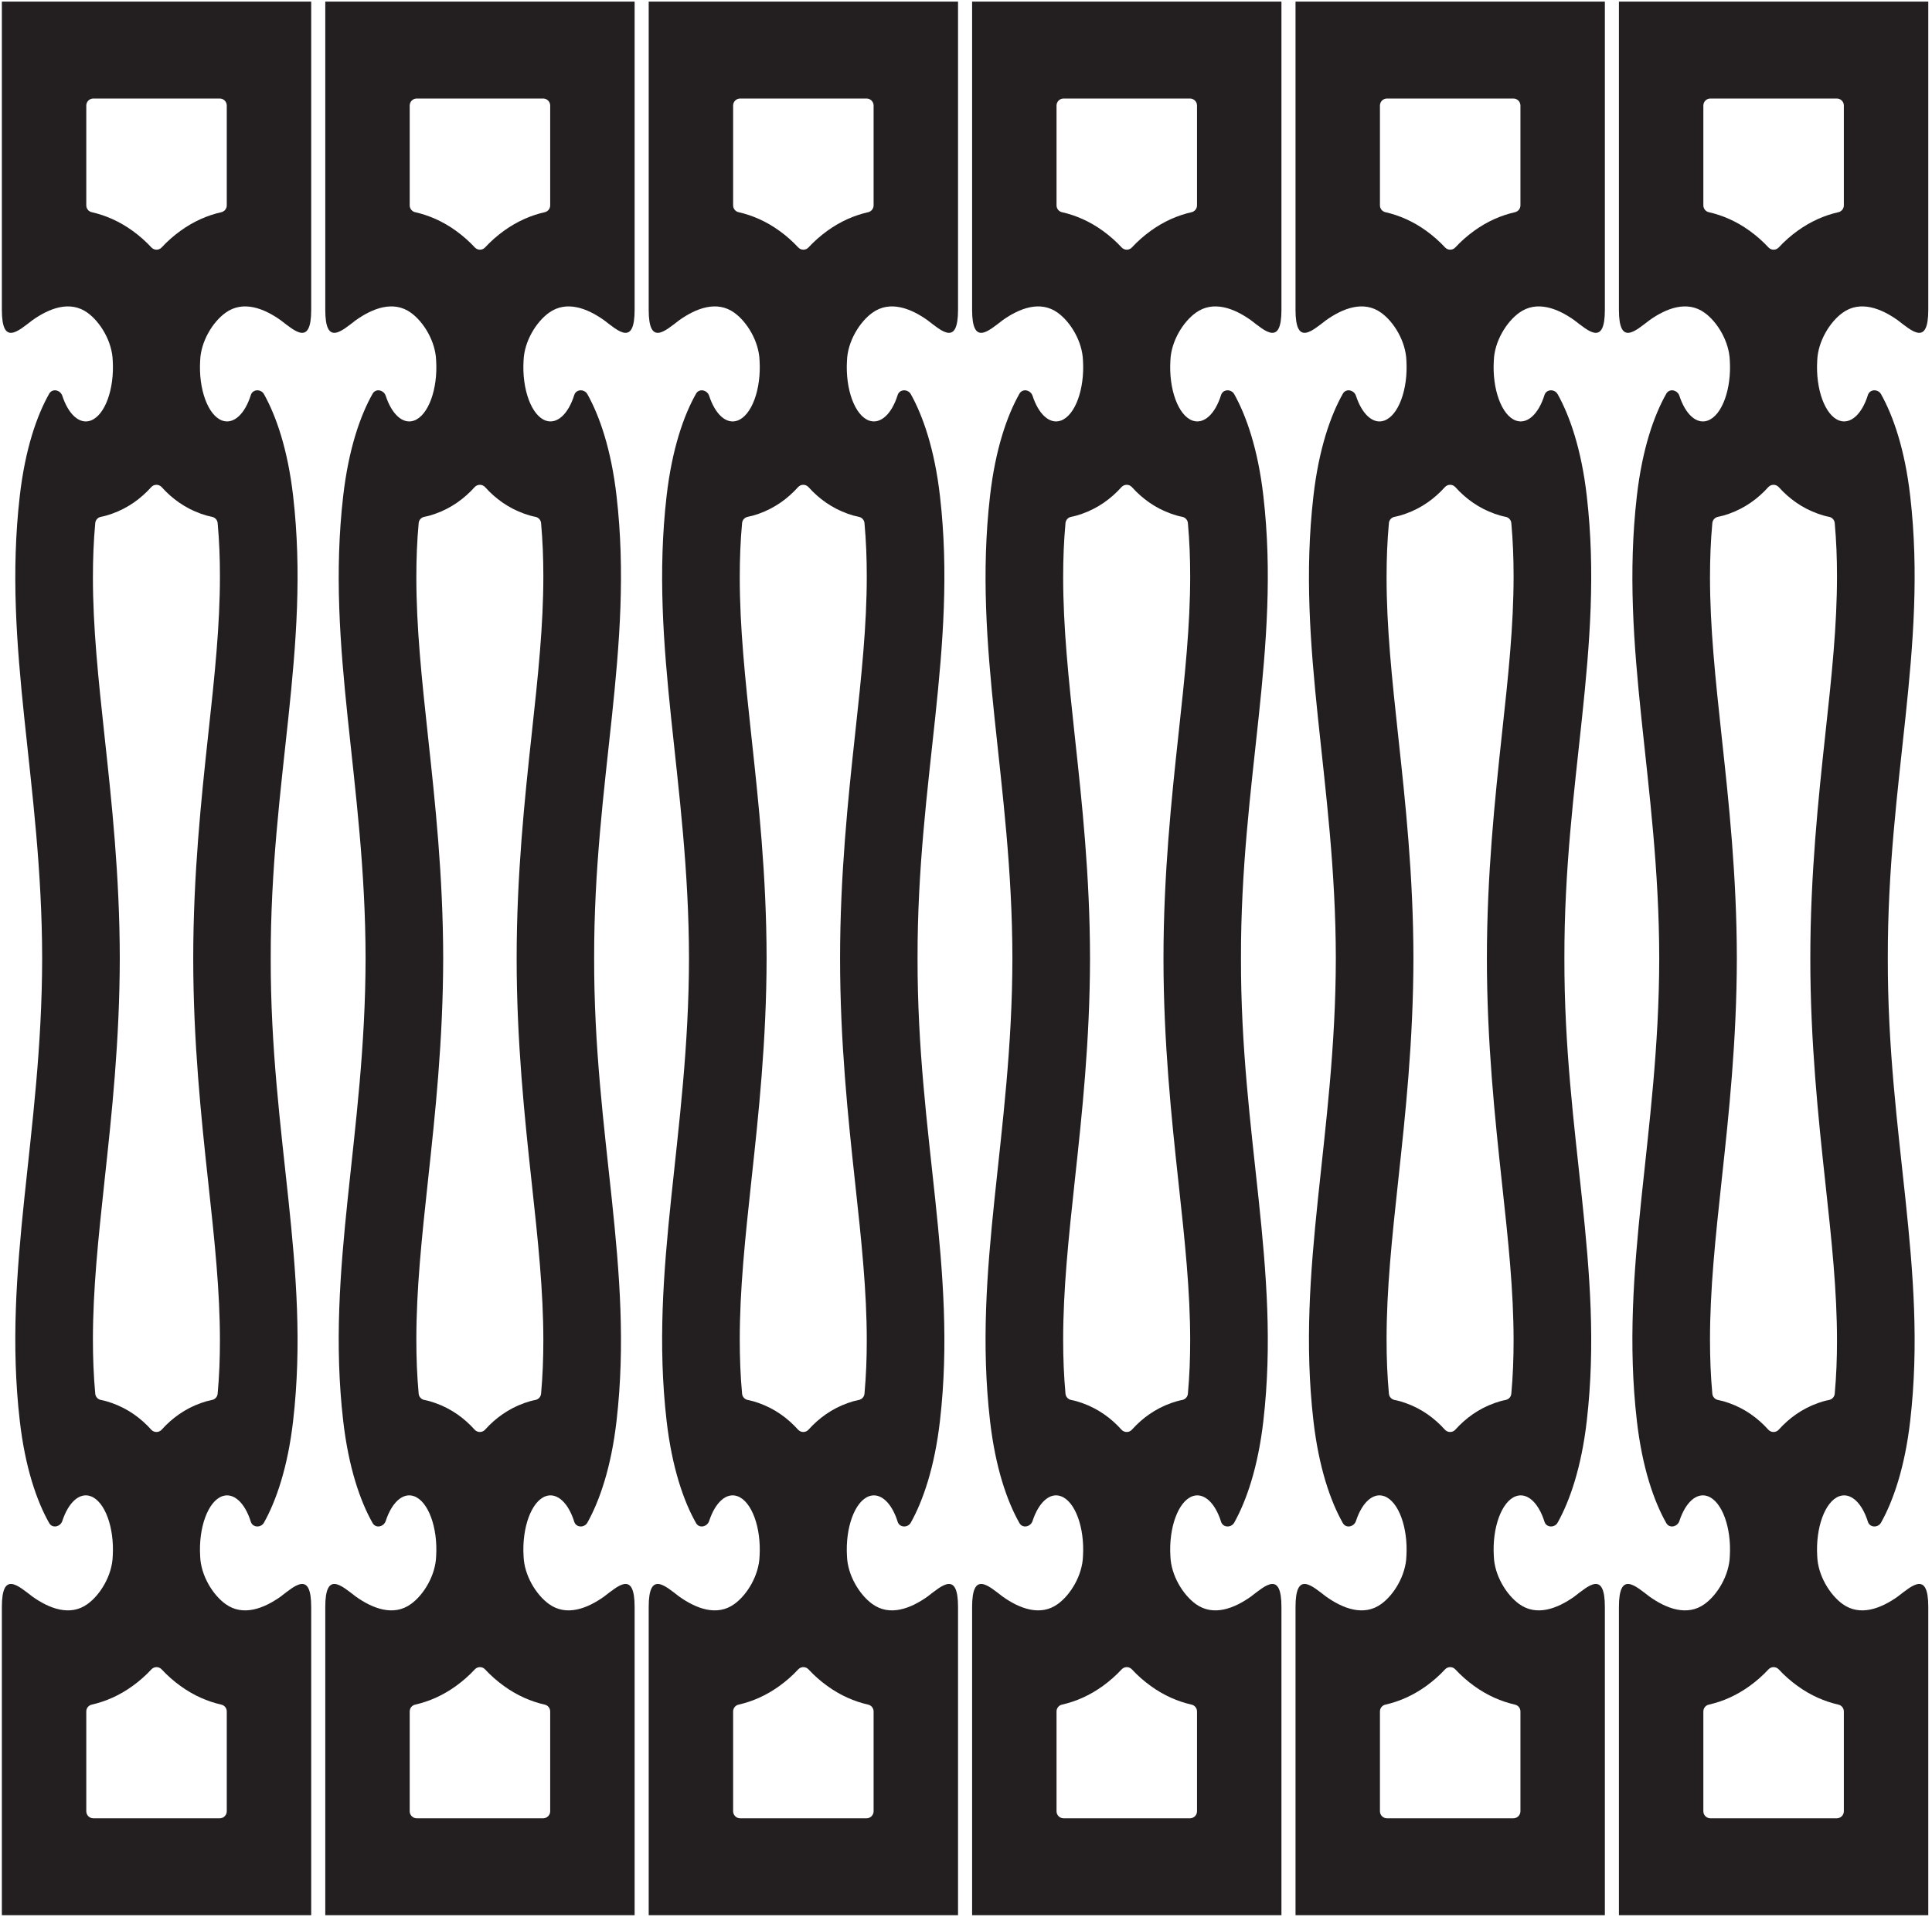 <?xml version="1.0" encoding="UTF-8"?>
<svg xmlns="http://www.w3.org/2000/svg" xmlns:xlink="http://www.w3.org/1999/xlink" width="519pt" height="515pt" viewBox="0 0 519 515" version="1.1">
<g id="surface1">
<path style=" stroke:none;fill-rule:nonzero;fill:rgb(13.73%,12.16%,12.549%);fill-opacity:1;" d="M 0.5 83.242 C 0.5 93.031 4.84 88.988 8.727 86.02 C 13.156 82.879 18.793 80.605 23.527 84.043 C 26.898 86.473 30.121 91.676 30.285 96.902 C 30.754 104.555 28.184 111.633 24.344 113.004 C 21.305 114.082 18.34 111.254 16.738 106.34 C 16.223 104.777 14.078 104.258 13.215 105.785 C 9.918 111.602 6.758 120.621 5.309 133.293 C 0.605 174.23 11.266 209.961 11.324 257.473 C 11.266 304.988 0.605 340.77 5.309 381.711 C 6.758 394.379 9.918 403.398 13.215 409.215 C 14.078 410.742 16.223 410.219 16.738 408.66 C 18.34 403.746 21.305 400.918 24.344 401.996 C 28.184 403.367 30.754 410.445 30.285 418.098 C 30.121 423.324 26.898 428.527 23.527 430.957 C 18.793 434.395 13.156 432.121 8.727 428.98 C 4.84 426.012 0.5 421.969 0.5 431.758 L 0.5 514.566 L 83.598 514.566 L 83.598 431.758 C 83.598 421.969 79.262 426.012 75.375 428.98 C 70.945 432.121 65.305 434.395 60.57 430.957 C 57.199 428.527 53.934 423.324 53.77 418.098 C 53.301 410.445 55.871 403.367 59.711 401.996 C 62.793 400.918 65.805 403.816 67.375 408.852 C 67.891 410.496 70.113 410.531 70.914 409.094 C 74.164 403.277 77.309 394.289 78.746 381.711 C 83.465 340.77 72.621 305.301 72.727 257.473 C 72.621 209.648 83.465 174.23 78.746 133.293 C 77.309 120.711 74.164 111.723 70.914 105.906 C 70.113 104.469 67.891 104.504 67.375 106.148 C 65.805 111.184 62.793 114.082 59.711 113.004 C 55.871 111.633 53.301 104.555 53.77 96.902 C 53.934 91.676 57.199 86.473 60.57 84.043 C 65.305 80.605 70.945 82.879 75.375 86.02 C 79.262 88.988 83.598 93.031 83.598 83.242 L 83.598 0.434 L 0.5 0.434 Z M 59.453 457.996 C 60.316 458.184 60.918 458.949 60.918 459.836 L 60.918 486.645 C 60.918 487.688 60.074 488.535 59.031 488.535 L 25.07 488.535 C 24.027 488.535 23.18 487.688 23.18 486.645 L 23.18 459.836 C 23.18 458.949 23.785 458.184 24.648 457.996 C 28.32 457.16 32.055 455.566 35.625 452.98 C 37.453 451.66 39.148 450.168 40.672 448.52 C 41.414 447.723 42.684 447.723 43.426 448.52 C 44.953 450.168 46.645 451.66 48.477 452.98 C 52.043 455.566 55.777 457.16 59.453 457.996 Z M 54.023 138.047 C 54.98 138.395 55.969 138.672 56.957 138.863 C 57.777 139.02 58.402 139.711 58.469 140.547 C 58.902 145.281 59.082 150.004 59.082 154.809 C 59.082 168.121 57.68 181.414 55.926 197.449 C 54.066 214.594 51.91 235.121 51.91 257.508 C 51.91 279.895 54.066 300.406 55.926 317.551 C 57.68 333.586 59.082 346.879 59.082 360.191 C 59.082 364.996 58.902 369.719 58.469 374.453 C 58.402 375.285 57.777 375.98 56.957 376.137 C 55.969 376.328 54.98 376.605 54.023 376.953 C 49.699 378.48 46.227 381.016 43.434 384.121 C 42.68 384.953 41.375 384.953 40.625 384.121 C 37.832 381.016 34.355 378.48 30.035 376.953 C 29.074 376.605 28.09 376.328 27.102 376.137 C 26.281 375.98 25.656 375.285 25.586 374.453 C 25.145 369.629 24.961 364.824 24.961 359.93 C 24.961 346.43 26.379 332.961 28.129 316.77 C 29.992 299.59 32.148 279.703 32.176 257.438 C 32.148 235.176 29.992 215.41 28.129 198.23 C 26.379 182.035 24.961 168.57 24.961 155.07 C 24.961 150.176 25.145 145.371 25.586 140.547 C 25.656 139.711 26.281 139.02 27.102 138.863 C 28.09 138.672 29.074 138.395 30.035 138.047 C 34.355 136.52 37.832 133.984 40.625 130.879 C 41.375 130.047 42.68 130.047 43.434 130.879 C 46.227 133.984 49.699 136.52 54.023 138.047 Z M 23.18 28.359 C 23.18 27.316 24.027 26.469 25.07 26.469 L 59.031 26.469 C 60.074 26.469 60.918 27.316 60.918 28.359 L 60.918 55.172 C 60.918 56.055 60.316 56.82 59.453 57.012 C 55.777 57.844 52.043 59.441 48.477 62.023 C 46.645 63.344 44.953 64.836 43.426 66.484 C 42.684 67.285 41.414 67.285 40.672 66.484 C 39.148 64.836 37.453 63.344 35.625 62.023 C 32.055 59.441 28.32 57.844 24.648 57.012 C 23.785 56.82 23.18 56.055 23.18 55.172 L 23.18 28.359 "/>
<path style=" stroke:none;fill-rule:nonzero;fill:rgb(13.73%,12.16%,12.549%);fill-opacity:1;" d="M 87.379 83.242 C 87.379 93.031 91.719 88.988 95.605 86.02 C 100.035 82.879 105.676 80.605 110.406 84.043 C 113.781 86.473 117 91.676 117.164 96.902 C 117.637 104.555 115.066 111.633 111.223 113.004 C 108.184 114.082 105.223 111.254 103.617 106.34 C 103.105 104.777 100.957 104.258 100.098 105.785 C 96.801 111.602 93.641 120.621 92.188 133.293 C 87.484 174.23 98.145 209.961 98.207 257.473 C 98.145 304.988 87.484 340.77 92.188 381.711 C 93.641 394.379 96.801 403.398 100.098 409.215 C 100.957 410.742 103.105 410.219 103.617 408.66 C 105.223 403.746 108.184 400.918 111.223 401.996 C 115.066 403.367 117.637 410.445 117.164 418.098 C 117 423.324 113.781 428.527 110.406 430.957 C 105.676 434.395 100.035 432.121 95.605 428.98 C 91.719 426.012 87.379 421.969 87.379 431.758 L 87.379 514.566 L 170.48 514.566 L 170.48 431.758 C 170.48 421.969 166.141 426.012 162.254 428.98 C 157.824 432.121 152.184 434.395 147.453 430.957 C 144.078 428.527 140.812 423.324 140.648 418.098 C 140.18 410.445 142.75 403.367 146.59 401.996 C 149.676 400.918 152.684 403.816 154.258 408.852 C 154.77 410.496 156.992 410.531 157.793 409.094 C 161.047 403.277 164.191 394.289 165.629 381.711 C 170.344 340.77 159.504 305.301 159.609 257.473 C 159.504 209.648 170.344 174.23 165.629 133.293 C 164.191 120.711 161.047 111.723 157.793 105.906 C 156.992 104.469 154.77 104.504 154.258 106.148 C 152.684 111.184 149.676 114.082 146.59 113.004 C 142.75 111.633 140.18 104.555 140.648 96.902 C 140.812 91.676 144.078 86.473 147.453 84.043 C 152.184 80.605 157.824 82.879 162.254 86.02 C 166.141 88.988 170.48 93.031 170.48 83.242 L 170.48 0.434 L 87.379 0.434 Z M 146.332 457.996 C 147.195 458.184 147.801 458.949 147.801 459.836 L 147.801 486.645 C 147.801 487.688 146.953 488.535 145.91 488.535 L 111.949 488.535 C 110.906 488.535 110.059 487.688 110.059 486.645 L 110.059 459.836 C 110.059 458.949 110.664 458.184 111.527 457.996 C 115.199 457.16 118.938 455.566 122.504 452.98 C 124.332 451.66 126.027 450.168 127.555 448.52 C 128.297 447.723 129.566 447.723 130.305 448.52 C 131.832 450.168 133.527 451.66 135.355 452.98 C 138.926 455.566 142.66 457.16 146.332 457.996 Z M 140.902 138.047 C 141.863 138.395 142.848 138.672 143.836 138.863 C 144.656 139.02 145.281 139.711 145.352 140.547 C 145.781 145.281 145.961 150.004 145.961 154.809 C 145.961 168.121 144.559 181.414 142.809 197.449 C 140.945 214.594 138.789 235.121 138.789 257.508 C 138.789 279.895 140.945 300.406 142.809 317.551 C 144.559 333.586 145.961 346.879 145.961 360.191 C 145.961 364.996 145.781 369.719 145.352 374.453 C 145.281 375.285 144.656 375.98 143.836 376.137 C 142.848 376.328 141.863 376.605 140.902 376.953 C 136.582 378.48 133.105 381.016 130.312 384.121 C 129.562 384.953 128.254 384.953 127.504 384.121 C 124.711 381.016 121.238 378.48 116.914 376.953 C 115.957 376.605 114.969 376.328 113.98 376.137 C 113.16 375.98 112.535 375.285 112.469 374.453 C 112.023 369.629 111.844 364.824 111.844 359.93 C 111.844 346.43 113.258 332.961 115.012 316.77 C 116.871 299.59 119.027 279.703 119.055 257.438 C 119.027 235.176 116.871 215.41 115.012 198.23 C 113.258 182.035 111.844 168.57 111.844 155.07 C 111.844 150.176 112.023 145.371 112.469 140.547 C 112.535 139.711 113.16 139.02 113.98 138.863 C 114.969 138.672 115.957 138.395 116.914 138.047 C 121.238 136.52 124.711 133.984 127.504 130.879 C 128.254 130.047 129.562 130.047 130.312 130.879 C 133.105 133.984 136.582 136.52 140.902 138.047 Z M 110.059 28.359 C 110.059 27.316 110.906 26.469 111.949 26.469 L 145.91 26.469 C 146.953 26.469 147.801 27.316 147.801 28.359 L 147.801 55.172 C 147.801 56.055 147.195 56.82 146.332 57.012 C 142.66 57.844 138.926 59.441 135.355 62.023 C 133.527 63.344 131.832 64.836 130.305 66.484 C 129.566 67.285 128.297 67.285 127.555 66.484 C 126.027 64.836 124.332 63.344 122.504 62.023 C 118.938 59.441 115.199 57.844 111.527 57.012 C 110.664 56.82 110.059 56.055 110.059 55.172 L 110.059 28.359 "/>
<path style=" stroke:none;fill-rule:nonzero;fill:rgb(13.73%,12.16%,12.549%);fill-opacity:1;" d="M 174.262 83.242 C 174.262 93.031 178.598 88.988 182.484 86.02 C 186.914 82.879 192.555 80.605 197.289 84.043 C 200.66 86.473 203.879 91.676 204.047 96.902 C 204.516 104.555 201.945 111.633 198.105 113.004 C 195.066 114.082 192.102 111.254 190.5 106.34 C 189.984 104.777 187.84 104.258 186.977 105.785 C 183.68 111.602 180.52 120.621 179.066 133.293 C 174.367 174.23 185.023 209.961 185.086 257.473 C 185.023 304.988 174.367 340.77 179.066 381.711 C 180.52 394.379 183.68 403.398 186.977 409.215 C 187.84 410.742 189.984 410.219 190.5 408.66 C 192.102 403.746 195.066 400.918 198.105 401.996 C 201.945 403.367 204.516 410.445 204.047 418.098 C 203.879 423.324 200.66 428.527 197.289 430.957 C 192.555 434.395 186.914 432.121 182.484 428.98 C 178.598 426.012 174.262 421.969 174.262 431.758 L 174.262 514.566 L 257.359 514.566 L 257.359 431.758 C 257.359 421.969 253.02 426.012 249.137 428.98 C 244.703 432.121 239.062 434.395 234.332 430.957 C 230.961 428.527 227.695 423.324 227.527 418.098 C 227.059 410.445 229.629 403.367 233.469 401.996 C 236.555 400.918 239.562 403.816 241.137 408.852 C 241.648 410.496 243.871 410.531 244.676 409.094 C 247.926 403.277 251.07 394.289 252.508 381.711 C 257.223 340.77 246.383 305.301 246.488 257.473 C 246.383 209.648 257.223 174.23 252.508 133.293 C 251.07 120.711 247.926 111.723 244.676 105.906 C 243.871 104.469 241.648 104.504 241.137 106.148 C 239.562 111.184 236.555 114.082 233.469 113.004 C 229.629 111.633 227.059 104.555 227.527 96.902 C 227.695 91.676 230.961 86.473 234.332 84.043 C 239.062 80.605 244.703 82.879 249.137 86.02 C 253.02 88.988 257.359 93.031 257.359 83.242 L 257.359 0.434 L 174.262 0.434 Z M 233.215 457.996 C 234.074 458.184 234.68 458.949 234.68 459.836 L 234.68 486.645 C 234.68 487.688 233.832 488.535 232.789 488.535 L 198.828 488.535 C 197.785 488.535 196.941 487.688 196.941 486.645 L 196.941 459.836 C 196.941 458.949 197.547 458.184 198.406 457.996 C 202.082 457.16 205.816 455.566 209.383 452.98 C 211.215 451.66 212.906 450.168 214.434 448.52 C 215.176 447.723 216.445 447.723 217.188 448.52 C 218.715 450.168 220.406 451.66 222.234 452.98 C 225.805 455.566 229.539 457.16 233.215 457.996 Z M 227.781 138.047 C 228.742 138.395 229.73 138.672 230.715 138.863 C 231.535 139.02 232.16 139.711 232.23 140.547 C 232.66 145.281 232.844 150.004 232.844 154.809 C 232.844 168.121 231.438 181.414 229.688 197.449 C 227.824 214.594 225.672 235.121 225.672 257.508 C 225.672 279.895 227.824 300.406 229.688 317.551 C 231.438 333.586 232.844 346.879 232.844 360.191 C 232.844 364.996 232.66 369.719 232.23 374.453 C 232.16 375.285 231.535 375.98 230.715 376.137 C 229.73 376.328 228.742 376.605 227.781 376.953 C 223.461 378.48 219.984 381.016 217.191 384.121 C 216.441 384.953 215.137 384.953 214.387 384.121 C 211.594 381.016 208.117 378.48 203.797 376.953 C 202.836 376.605 201.848 376.328 200.863 376.137 C 200.043 375.98 199.418 375.285 199.348 374.453 C 198.902 369.629 198.723 364.824 198.723 359.93 C 198.723 346.43 200.141 332.961 201.891 316.77 C 203.754 299.59 205.906 279.703 205.934 257.438 C 205.906 235.176 203.754 215.41 201.891 198.23 C 200.141 182.035 198.723 168.57 198.723 155.07 C 198.723 150.176 198.902 145.371 199.348 140.547 C 199.418 139.711 200.043 139.02 200.863 138.863 C 201.848 138.672 202.836 138.395 203.797 138.047 C 208.117 136.52 211.594 133.984 214.387 130.879 C 215.137 130.047 216.441 130.047 217.191 130.879 C 219.984 133.984 223.461 136.52 227.781 138.047 Z M 196.941 28.359 C 196.941 27.316 197.785 26.469 198.828 26.469 L 232.789 26.469 C 233.832 26.469 234.68 27.316 234.68 28.359 L 234.68 55.172 C 234.68 56.055 234.074 56.82 233.215 57.012 C 229.539 57.844 225.805 59.441 222.234 62.023 C 220.406 63.344 218.715 64.836 217.188 66.484 C 216.445 67.285 215.176 67.285 214.434 66.484 C 212.906 64.836 211.215 63.344 209.383 62.023 C 205.816 59.441 202.082 57.844 198.406 57.012 C 197.547 56.82 196.941 56.055 196.941 55.172 L 196.941 28.359 "/>
<path style=" stroke:none;fill-rule:nonzero;fill:rgb(13.73%,12.16%,12.549%);fill-opacity:1;" d="M 261.141 83.242 C 261.141 93.031 265.48 88.988 269.363 86.02 C 273.797 82.879 279.438 80.605 284.168 84.043 C 287.539 86.473 290.762 91.676 290.926 96.902 C 291.395 104.555 288.824 111.633 284.984 113.004 C 281.945 114.082 278.98 111.254 277.379 106.34 C 276.863 104.777 274.719 104.258 273.855 105.785 C 270.559 111.602 267.398 120.621 265.949 133.293 C 261.246 174.23 271.906 209.961 271.965 257.473 C 271.906 304.988 261.246 340.77 265.949 381.711 C 267.398 394.379 270.559 403.398 273.855 409.215 C 274.719 410.742 276.863 410.219 277.379 408.66 C 278.98 403.746 281.945 400.918 284.984 401.996 C 288.824 403.367 291.395 410.445 290.926 418.098 C 290.762 423.324 287.539 428.527 284.168 430.957 C 279.438 434.395 273.797 432.121 269.363 428.98 C 265.48 426.012 261.141 421.969 261.141 431.758 L 261.141 514.566 L 344.238 514.566 L 344.238 431.758 C 344.238 421.969 339.902 426.012 336.016 428.98 C 331.586 432.121 325.945 434.395 321.211 430.957 C 317.84 428.527 314.574 423.324 314.406 418.098 C 313.938 410.445 316.512 403.367 320.352 401.996 C 323.434 400.918 326.445 403.816 328.016 408.852 C 328.531 410.496 330.754 410.531 331.555 409.094 C 334.805 403.277 337.949 394.289 339.387 381.711 C 344.105 340.77 333.262 305.301 333.367 257.473 C 333.262 209.648 344.105 174.23 339.387 133.293 C 337.949 120.711 334.805 111.723 331.555 105.906 C 330.754 104.469 328.531 104.504 328.016 106.148 C 326.445 111.184 323.434 114.082 320.352 113.004 C 316.512 111.633 313.938 104.555 314.406 96.902 C 314.574 91.676 317.84 86.473 321.211 84.043 C 325.945 80.605 331.586 82.879 336.016 86.02 C 339.902 88.988 344.238 93.031 344.238 83.242 L 344.238 0.434 L 261.141 0.434 Z M 320.094 457.996 C 320.953 458.184 321.559 458.949 321.559 459.836 L 321.559 486.645 C 321.559 487.688 320.715 488.535 319.672 488.535 L 285.711 488.535 C 284.668 488.535 283.82 487.688 283.82 486.645 L 283.82 459.836 C 283.82 458.949 284.426 458.184 285.285 457.996 C 288.961 457.16 292.695 455.566 296.266 452.98 C 298.094 451.66 299.785 450.168 301.312 448.52 C 302.055 447.723 303.324 447.723 304.066 448.52 C 305.594 450.168 307.285 451.66 309.117 452.98 C 312.684 455.566 316.418 457.16 320.094 457.996 Z M 314.664 138.047 C 315.621 138.395 316.609 138.672 317.598 138.863 C 318.414 139.02 319.039 139.711 319.109 140.547 C 319.539 145.281 319.723 150.004 319.723 154.809 C 319.723 168.121 318.316 181.414 316.566 197.449 C 314.703 214.594 312.551 235.121 312.551 257.508 C 312.551 279.895 314.703 300.406 316.566 317.551 C 318.316 333.586 319.723 346.879 319.723 360.191 C 319.723 364.996 319.539 369.719 319.109 374.453 C 319.039 375.285 318.414 375.98 317.598 376.137 C 316.609 376.328 315.621 376.605 314.664 376.953 C 310.34 378.48 306.867 381.016 304.074 384.121 C 303.32 384.953 302.016 384.953 301.266 384.121 C 298.473 381.016 294.996 378.48 290.676 376.953 C 289.715 376.605 288.73 376.328 287.742 376.137 C 286.922 375.98 286.297 375.285 286.227 374.453 C 285.781 369.629 285.602 364.824 285.602 359.93 C 285.602 346.43 287.02 332.961 288.77 316.77 C 290.633 299.59 292.789 279.703 292.816 257.438 C 292.789 235.176 290.633 215.41 288.77 198.23 C 287.02 182.035 285.602 168.57 285.602 155.07 C 285.602 150.176 285.781 145.371 286.227 140.547 C 286.297 139.711 286.922 139.02 287.742 138.863 C 288.73 138.672 289.715 138.395 290.676 138.047 C 294.996 136.52 298.473 133.984 301.266 130.879 C 302.016 130.047 303.32 130.047 304.074 130.879 C 306.867 133.984 310.34 136.52 314.664 138.047 Z M 283.82 28.359 C 283.82 27.316 284.668 26.469 285.711 26.469 L 319.672 26.469 C 320.715 26.469 321.559 27.316 321.559 28.359 L 321.559 55.172 C 321.559 56.055 320.953 56.82 320.094 57.012 C 316.418 57.844 312.684 59.441 309.117 62.023 C 307.285 63.344 305.594 64.836 304.066 66.484 C 303.324 67.285 302.055 67.285 301.312 66.484 C 299.785 64.836 298.094 63.344 296.266 62.023 C 292.695 59.441 288.961 57.844 285.285 57.012 C 284.426 56.82 283.82 56.055 283.82 55.172 L 283.82 28.359 "/>
<path style=" stroke:none;fill-rule:nonzero;fill:rgb(13.73%,12.16%,12.549%);fill-opacity:1;" d="M 348.02 83.242 C 348.02 93.031 352.359 88.988 356.246 86.02 C 360.676 82.879 366.316 80.605 371.047 84.043 C 374.422 86.473 377.641 91.676 377.809 96.902 C 378.273 104.555 375.703 111.633 371.863 113.004 C 368.824 114.082 365.863 111.254 364.258 106.34 C 363.746 104.777 361.598 104.258 360.734 105.785 C 357.441 111.602 354.281 120.621 352.828 133.293 C 348.125 174.23 358.785 209.961 358.848 257.473 C 358.785 304.988 348.125 340.77 352.828 381.711 C 354.281 394.379 357.441 403.398 360.734 409.215 C 361.598 410.742 363.746 410.219 364.258 408.66 C 365.863 403.746 368.824 400.918 371.863 401.996 C 375.703 403.367 378.273 410.445 377.809 418.098 C 377.641 423.324 374.422 428.527 371.047 430.957 C 366.316 434.395 360.676 432.121 356.246 428.98 C 352.359 426.012 348.02 421.969 348.02 431.758 L 348.02 514.566 L 431.121 514.566 L 431.121 431.758 C 431.121 421.969 426.781 426.012 422.895 428.98 C 418.465 432.121 412.824 434.395 408.094 430.957 C 404.719 428.527 401.453 423.324 401.289 418.098 C 400.82 410.445 403.391 403.367 407.23 401.996 C 410.316 400.918 413.324 403.816 414.895 408.852 C 415.41 410.496 417.633 410.531 418.434 409.094 C 421.684 403.277 424.828 394.289 426.266 381.711 C 430.984 340.77 420.145 305.301 420.25 257.473 C 420.145 209.648 430.984 174.23 426.266 133.293 C 424.828 120.711 421.684 111.723 418.434 105.906 C 417.633 104.469 415.41 104.504 414.895 106.148 C 413.324 111.184 410.316 114.082 407.23 113.004 C 403.391 111.633 400.82 104.555 401.289 96.902 C 401.453 91.676 404.719 86.473 408.094 84.043 C 412.824 80.605 418.465 82.879 422.895 86.02 C 426.781 88.988 431.121 93.031 431.121 83.242 L 431.121 0.434 L 348.02 0.434 Z M 406.973 457.996 C 407.836 458.184 408.441 458.949 408.441 459.836 L 408.441 486.645 C 408.441 487.688 407.594 488.535 406.551 488.535 L 372.59 488.535 C 371.547 488.535 370.699 487.688 370.699 486.645 L 370.699 459.836 C 370.699 458.949 371.305 458.184 372.168 457.996 C 375.84 457.16 379.574 455.566 383.145 452.98 C 384.973 451.66 386.668 450.168 388.195 448.52 C 388.934 447.723 390.203 447.723 390.945 448.52 C 392.473 450.168 394.168 451.66 395.996 452.98 C 399.562 455.566 403.301 457.16 406.973 457.996 Z M 401.543 138.047 C 402.504 138.395 403.488 138.672 404.477 138.863 C 405.297 139.02 405.922 139.711 405.992 140.547 C 406.422 145.281 406.602 150.004 406.602 154.809 C 406.602 168.121 405.199 181.414 403.445 197.449 C 401.586 214.594 399.43 235.121 399.43 257.508 C 399.43 279.895 401.586 300.406 403.445 317.551 C 405.199 333.586 406.602 346.879 406.602 360.191 C 406.602 364.996 406.422 369.719 405.992 374.453 C 405.922 375.285 405.297 375.98 404.477 376.137 C 403.488 376.328 402.504 376.605 401.543 376.953 C 397.223 378.48 393.746 381.016 390.953 384.121 C 390.203 384.953 388.895 384.953 388.145 384.121 C 385.352 381.016 381.879 378.48 377.555 376.953 C 376.598 376.605 375.609 376.328 374.621 376.137 C 373.801 375.98 373.176 375.285 373.105 374.453 C 372.664 369.629 372.48 364.824 372.48 359.93 C 372.48 346.43 373.898 332.961 375.652 316.77 C 377.512 299.59 379.668 279.703 379.695 257.438 C 379.668 235.176 377.512 215.41 375.652 198.23 C 373.898 182.035 372.48 168.57 372.48 155.07 C 372.48 150.176 372.664 145.371 373.105 140.547 C 373.176 139.711 373.801 139.02 374.621 138.863 C 375.609 138.672 376.598 138.395 377.555 138.047 C 381.879 136.52 385.352 133.984 388.145 130.879 C 388.895 130.047 390.203 130.047 390.953 130.879 C 393.746 133.984 397.223 136.52 401.543 138.047 Z M 370.699 28.359 C 370.699 27.316 371.547 26.469 372.59 26.469 L 406.551 26.469 C 407.594 26.469 408.441 27.316 408.441 28.359 L 408.441 55.172 C 408.441 56.055 407.836 56.82 406.973 57.012 C 403.301 57.844 399.562 59.441 395.996 62.023 C 394.168 63.344 392.473 64.836 390.945 66.484 C 390.203 67.285 388.934 67.285 388.195 66.484 C 386.668 64.836 384.973 63.344 383.145 62.023 C 379.574 59.441 375.84 57.844 372.168 57.012 C 371.305 56.82 370.699 56.055 370.699 55.172 L 370.699 28.359 "/>
<path style=" stroke:none;fill-rule:nonzero;fill:rgb(13.73%,12.16%,12.549%);fill-opacity:1;" d="M 494.973 84.043 C 499.703 80.605 505.344 82.879 509.773 86.02 C 513.66 88.988 518 93.031 518 83.242 L 518 0.434 L 434.898 0.434 L 434.898 83.242 C 434.898 93.031 439.238 88.988 443.125 86.02 C 447.555 82.879 453.195 80.605 457.93 84.043 C 461.301 86.473 464.52 91.676 464.688 96.902 C 465.156 104.555 462.586 111.633 458.746 113.004 C 455.703 114.082 452.742 111.254 451.141 106.34 C 450.625 104.777 448.477 104.258 447.617 105.785 C 444.32 111.602 441.16 120.621 439.711 133.293 C 435.008 174.23 445.664 209.961 445.727 257.473 C 445.664 304.988 435.008 340.77 439.711 381.711 C 441.16 394.379 444.32 403.398 447.617 409.215 C 448.477 410.742 450.625 410.219 451.141 408.66 C 452.742 403.746 455.703 400.918 458.746 401.996 C 462.586 403.367 465.156 410.445 464.688 418.098 C 464.52 423.324 461.301 428.527 457.93 430.957 C 453.195 434.395 447.555 432.121 443.125 428.98 C 439.238 426.012 434.898 421.969 434.898 431.758 L 434.898 514.566 L 518 514.566 L 518 431.758 C 518 421.969 513.66 426.012 509.773 428.98 C 505.344 432.121 499.703 434.395 494.973 430.957 C 491.602 428.527 488.336 423.324 488.168 418.098 C 487.699 410.445 490.27 403.367 494.109 401.996 C 497.195 400.918 500.203 403.816 501.777 408.852 C 502.289 410.496 504.512 410.531 505.312 409.094 C 508.566 403.277 511.711 394.289 513.148 381.711 C 517.863 340.77 507.023 305.301 507.129 257.473 C 507.023 209.648 517.863 174.23 513.148 133.293 C 511.711 120.711 508.566 111.723 505.312 105.906 C 504.512 104.469 502.289 104.504 501.777 106.148 C 500.203 111.184 497.195 114.082 494.109 113.004 C 490.27 111.633 487.699 104.555 488.168 96.902 C 488.336 91.676 491.602 86.473 494.973 84.043 Z M 493.855 457.996 C 494.715 458.184 495.32 458.949 495.32 459.836 L 495.32 486.645 C 495.32 487.688 494.473 488.535 493.43 488.535 L 459.469 488.535 C 458.426 488.535 457.578 487.688 457.578 486.645 L 457.578 459.836 C 457.578 458.949 458.184 458.184 459.047 457.996 C 462.723 457.16 466.457 455.566 470.023 452.98 C 471.855 451.66 473.547 450.168 475.074 448.52 C 475.816 447.723 477.086 447.723 477.824 448.52 C 479.352 450.168 481.047 451.66 482.875 452.98 C 486.445 455.566 490.18 457.16 493.855 457.996 Z M 488.422 138.047 C 489.383 138.395 490.367 138.672 491.355 138.863 C 492.176 139.02 492.801 139.711 492.871 140.547 C 493.301 145.281 493.48 150.004 493.48 154.809 C 493.48 168.121 492.078 181.414 490.328 197.449 C 488.465 214.594 486.312 235.121 486.312 257.508 C 486.312 279.895 488.465 300.406 490.328 317.551 C 492.078 333.586 493.48 346.879 493.48 360.191 C 493.48 364.996 493.301 369.719 492.871 374.453 C 492.801 375.285 492.176 375.98 491.355 376.137 C 490.367 376.328 489.383 376.605 488.422 376.953 C 484.102 378.48 480.629 381.016 477.832 384.121 C 477.082 384.953 475.777 384.953 475.023 384.121 C 472.23 381.016 468.758 378.48 464.434 376.953 C 463.477 376.605 462.488 376.328 461.504 376.137 C 460.684 375.98 460.059 375.285 459.988 374.453 C 459.543 369.629 459.363 364.824 459.363 359.93 C 459.363 346.43 460.781 332.961 462.531 316.77 C 464.395 299.59 466.547 279.703 466.574 257.438 C 466.547 235.176 464.395 215.41 462.531 198.23 C 460.781 182.035 459.363 168.57 459.363 155.07 C 459.363 150.176 459.543 145.371 459.988 140.547 C 460.059 139.711 460.684 139.02 461.504 138.863 C 462.488 138.672 463.477 138.395 464.434 138.047 C 468.758 136.52 472.23 133.984 475.023 130.879 C 475.777 130.047 477.082 130.047 477.832 130.879 C 480.629 133.984 484.102 136.52 488.422 138.047 Z M 482.875 62.023 C 481.047 63.344 479.352 64.836 477.824 66.484 C 477.086 67.285 475.816 67.285 475.074 66.484 C 473.547 64.836 471.855 63.344 470.023 62.023 C 466.457 59.441 462.723 57.844 459.047 57.012 C 458.184 56.82 457.578 56.055 457.578 55.172 L 457.578 28.359 C 457.578 27.316 458.426 26.469 459.469 26.469 L 493.43 26.469 C 494.473 26.469 495.32 27.316 495.32 28.359 L 495.32 55.172 C 495.32 56.055 494.715 56.82 493.855 57.012 C 490.18 57.844 486.445 59.441 482.875 62.023 "/>
</g>
</svg>
